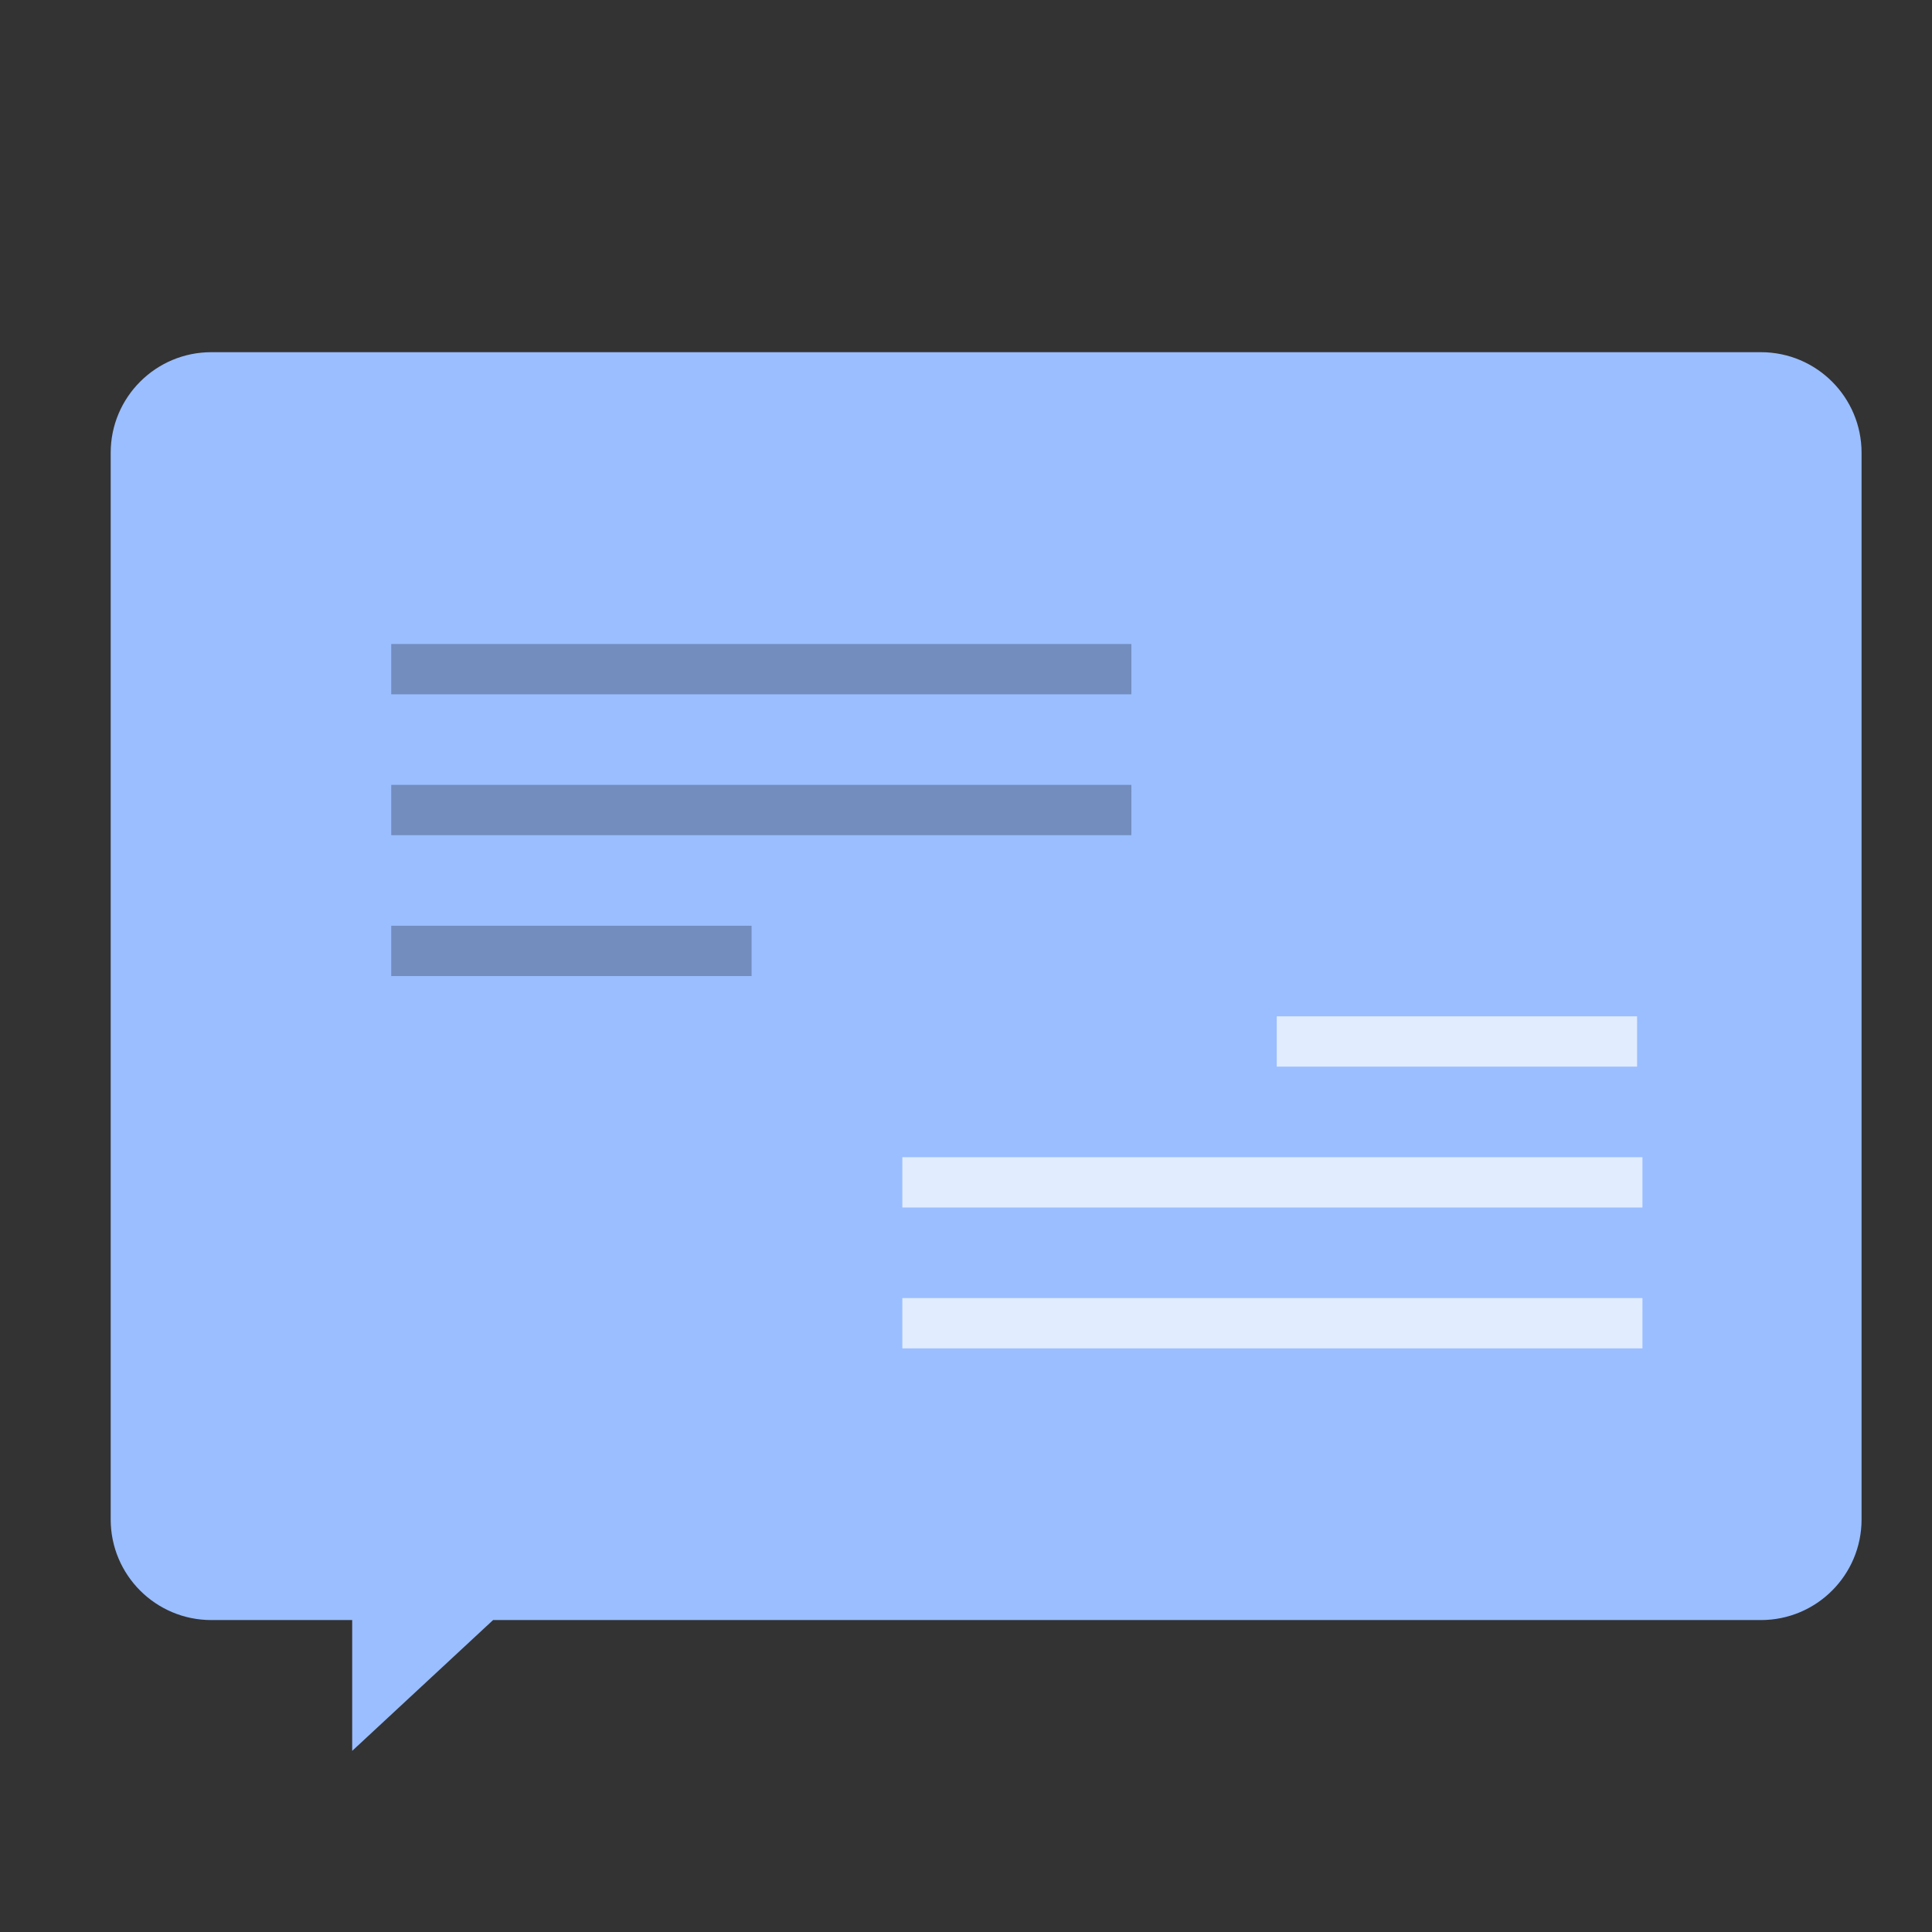 <svg xmlns="http://www.w3.org/2000/svg" width="192" height="192" fill="none"><rect width="100%" height="100%" fill="#333333" stroke="none"/><path fill="#9ABEFF" fill-rule="evenodd" d="M21 35c-5.523 0-10 4.477-10 10v106c0 5.523 4.477 10 10 10h14v13l14-13h126c5.523 0 10-4.477 10-10V45c0-5.523-4.477-10-10-10H21Z" clip-rule="evenodd"/><path stroke="#728DBE" stroke-linecap="square" stroke-width="5" d="M41.38 66.5h68.553m-68.553 14h68.553m-68.553 14h30.811"/><path stroke="#fff" stroke-linecap="square" stroke-opacity=".703" stroke-width="5" d="M92.172 117.5h68.553m-68.553 14h68.553m-31.345-28h30.811"/></svg>